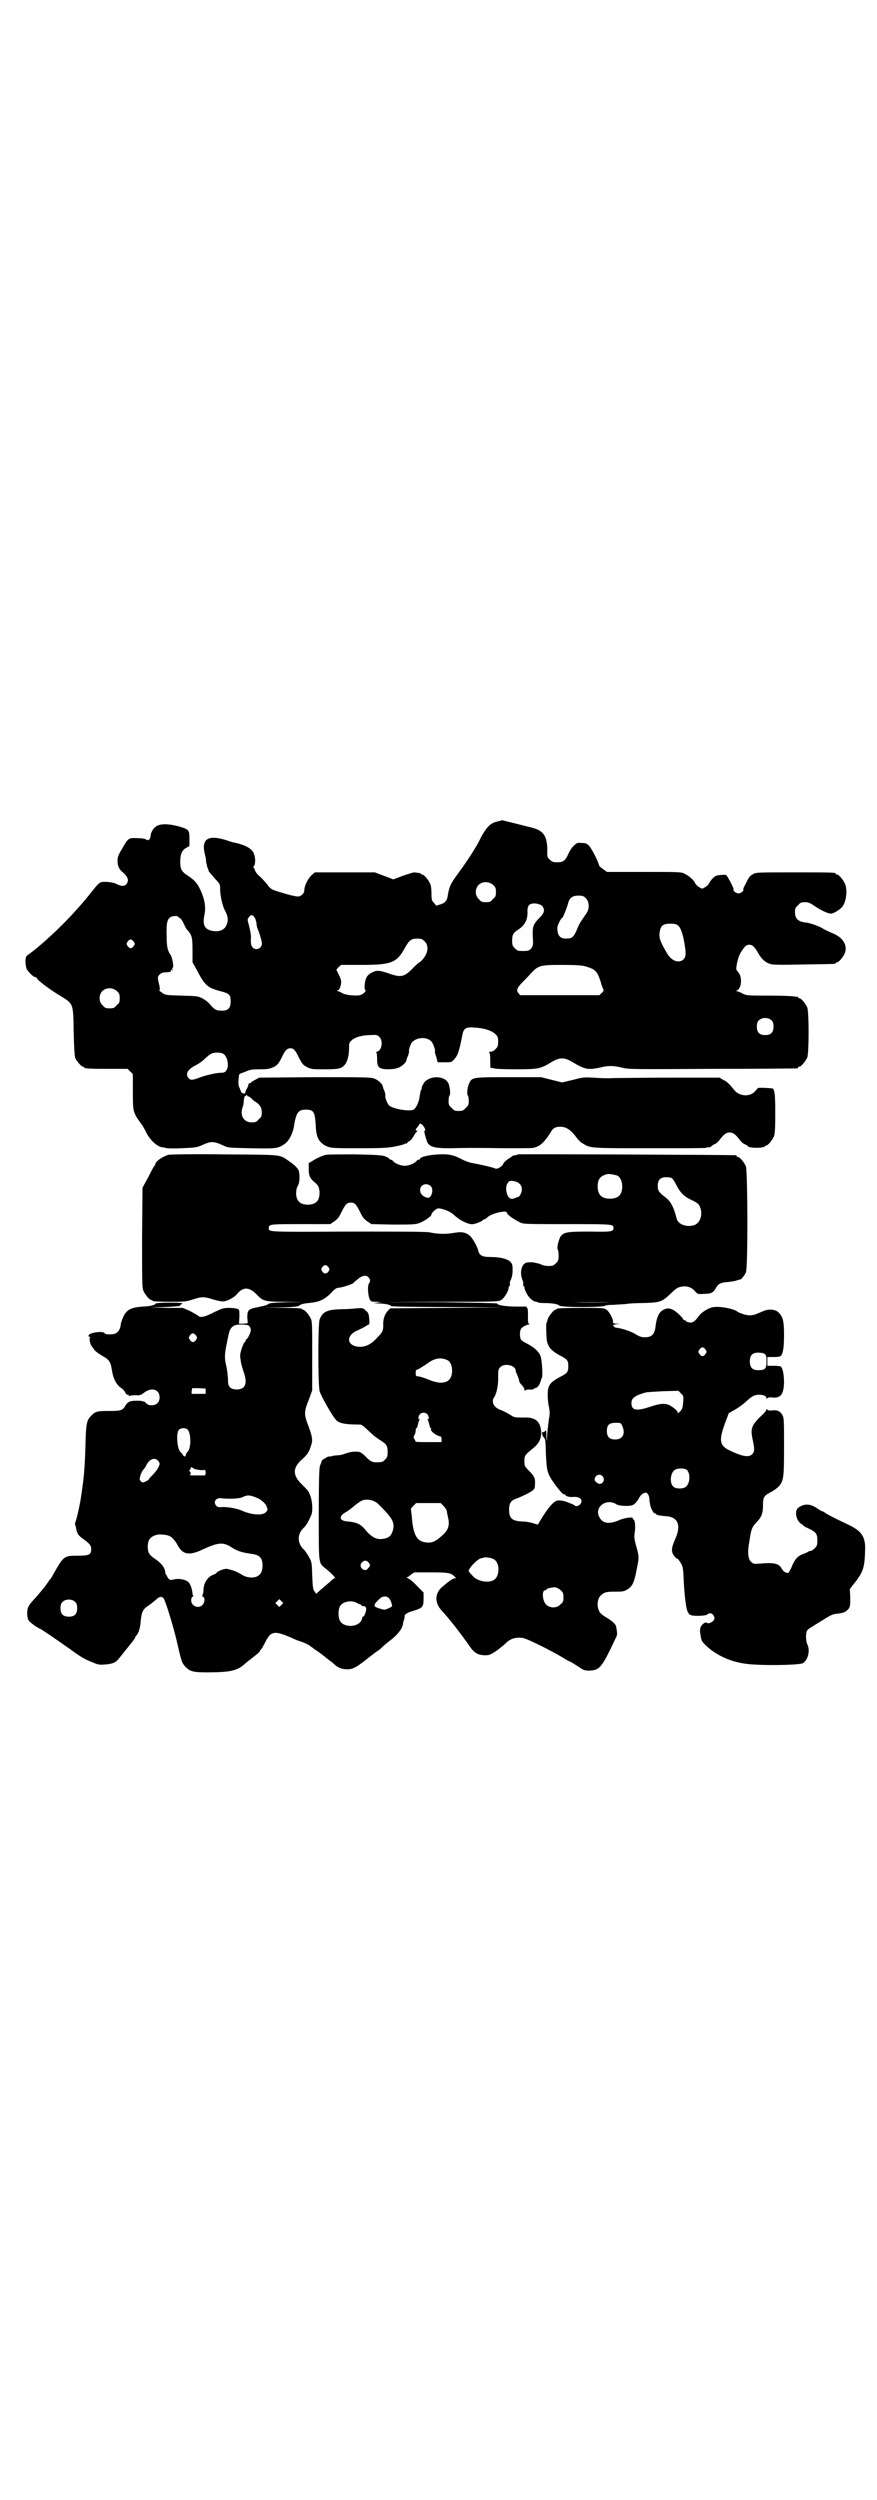 <?xml version="1.0" standalone="no"?>
<!DOCTYPE svg PUBLIC "-//W3C//DTD SVG 20010904//EN"
 "http://www.w3.org/TR/2001/REC-SVG-20010904/DTD/svg10.dtd">
<svg version="1.0" xmlns="http://www.w3.org/2000/svg"
 width="1000pt" height="2850pt" viewBox="0 0 1000 2850"
 preserveAspectRatio="xMidYMid meet">
<g transform="translate(0,2850) scale(0.5,-0.5)"
fill="#000000" stroke="none">
<path d="M1134 3827 c-16 -4 -23 -12 -35 -32 -5 -10 -11 -22 -14 -26 -8 -14
-23 -37 -40 -60 -17 -23 -21 -31 -24 -52 -2 -11 -6 -16 -17 -19 l-9 -3 -5 6
c-5 5 -6 7 -6 21 0 10 -1 19 -3 23 -4 9 -14 21 -18 21 -2 0 -3 1 -3 2 0 1 -6
2 -15 3 -3 0 -15 -4 -27 -8 l-21 -8 -21 8 -21 8 -68 0 -69 0 -7 -6 c-8 -7 -17
-24 -17 -35 0 -7 -8 -14 -14 -14 -7 0 -23 4 -45 11 -16 5 -18 6 -26 17 -5 6
-13 15 -18 19 -5 4 -9 10 -10 14 -1 3 -2 5 -3 5 -1 0 -1 1 1 3 4 5 4 21 -1 31
-5 10 -20 18 -44 23 -2 0 -11 3 -20 6 -40 12 -55 2 -47 -32 2 -7 3 -14 3 -15
-1 -1 2 -11 3 -16 2 -4 2 -5 3 -8 0 -1 6 -8 13 -16 13 -14 13 -14 13 -25 0
-14 5 -38 11 -49 6 -11 8 -20 5 -29 -4 -15 -17 -21 -36 -17 -16 4 -20 14 -16
35 4 19 1 36 -9 58 -7 15 -13 22 -28 32 -15 10 -18 15 -18 32 0 17 4 27 14 32
l7 4 0 16 c0 21 -1 22 -25 29 -19 5 -34 6 -44 3 -9 -2 -17 -12 -19 -21 -1 -12
-5 -16 -11 -12 -2 2 -11 3 -21 3 -19 1 -20 0 -34 -25 -8 -13 -10 -18 -10 -26
0 -12 3 -19 11 -26 13 -11 16 -20 9 -28 -4 -5 -12 -5 -21 0 -9 5 -31 7 -38 4
-5 -3 -7 -5 -23 -25 -33 -42 -80 -90 -125 -127 -2 -2 -8 -6 -13 -10 -9 -6 -9
-7 -10 -16 0 -6 1 -13 2 -17 2 -7 16 -21 21 -21 2 0 3 -1 3 -2 0 -4 28 -25 51
-39 33 -20 32 -17 33 -85 1 -37 2 -55 4 -59 3 -7 14 -19 17 -19 2 0 3 -1 3 -2
0 -2 10 -3 55 -3 l44 0 6 -6 6 -6 0 -40 c0 -45 0 -47 18 -72 3 -3 8 -12 12
-20 9 -19 27 -35 39 -35 2 0 4 -1 5 -1 0 -1 16 -2 35 -1 30 1 36 2 44 5 26 12
30 12 56 0 8 -4 14 -4 61 -5 55 -1 60 -1 75 9 10 6 19 23 22 39 5 33 10 40 27
40 18 0 21 -4 23 -35 1 -27 6 -37 20 -46 13 -7 16 -7 81 -7 53 0 64 1 80 4 11
2 21 5 22 6 1 1 3 1 4 1 0 -1 1 -1 1 0 0 1 2 3 5 5 3 1 7 6 10 11 3 6 7 11 8
11 1 1 1 2 0 2 -4 0 -4 3 1 8 2 3 4 5 4 6 0 4 6 2 10 -4 4 -6 5 -10 2 -10 -2
0 5 -25 8 -29 7 -9 19 -11 50 -11 35 1 61 1 131 0 30 0 57 0 60 1 15 4 23 11
38 34 6 11 11 14 23 14 13 0 23 -7 34 -21 5 -7 12 -15 17 -17 17 -11 16 -11
153 -11 69 0 127 0 128 1 1 1 4 1 7 1 3 1 5 1 5 2 0 1 3 3 7 5 4 1 9 6 12 10
9 12 15 17 23 17 8 0 14 -5 23 -17 3 -4 8 -9 12 -10 4 -2 7 -4 7 -5 0 -1 9 -3
19 -3 11 0 19 2 19 3 0 1 1 2 3 2 4 0 14 12 18 21 2 6 3 16 3 52 0 41 -1 50
-5 57 -1 1 -35 3 -35 1 0 0 -3 -4 -6 -7 -11 -13 -34 -12 -46 1 -14 17 -18 21
-27 25 l-8 5 -108 0 c-59 0 -120 -1 -134 -1 -14 -1 -35 0 -47 1 -20 1 -22 1
-45 -5 l-25 -6 -24 6 -24 6 -73 0 c-83 0 -85 0 -91 -14 -4 -8 -6 -25 -3 -28 1
-1 2 -6 2 -12 0 -9 -1 -11 -7 -16 -5 -6 -7 -7 -16 -7 -9 0 -11 1 -16 7 -6 5
-7 7 -7 16 0 6 1 11 2 12 3 3 1 19 -2 27 -7 17 -36 20 -53 6 -4 -4 -10 -16 -8
-16 0 0 0 -2 -2 -4 -1 -3 -2 -9 -3 -15 -1 -11 -8 -27 -14 -30 -9 -5 -49 2 -56
10 -5 5 -10 21 -8 23 0 1 -1 5 -2 9 -2 4 -4 9 -4 11 -1 6 -11 15 -20 18 -7 3
-24 3 -135 3 l-127 -1 -9 -5 c-6 -3 -10 -6 -10 -6 0 -1 -1 -2 -3 -2 -2 0 -3
-1 -2 -1 0 -1 -1 -6 -4 -11 -3 -5 -4 -10 -4 -11 1 0 -1 0 -3 0 -5 1 -5 0 -9
11 -4 8 -4 12 -2 30 0 2 2 4 5 5 3 1 9 3 13 5 7 3 13 4 29 4 19 0 22 1 32 5 9
5 11 7 19 23 6 13 10 17 14 19 10 3 15 0 24 -19 8 -16 10 -18 19 -23 10 -5 13
-5 40 -5 31 0 38 1 46 10 6 6 10 22 10 37 0 12 0 14 6 19 7 7 24 12 43 12 14
1 16 0 20 -4 10 -10 5 -33 -6 -34 -2 0 -3 -1 -1 -1 1 -1 2 -6 2 -15 0 -19 3
-23 23 -24 11 0 18 1 24 3 9 3 19 12 20 18 0 2 2 7 4 11 1 4 2 8 2 9 -2 2 4
19 8 22 12 11 34 11 43 0 4 -4 9 -19 8 -22 -1 -1 1 -7 3 -13 l3 -12 16 0 c15
0 16 0 21 6 9 9 12 19 19 54 3 18 8 21 30 19 20 -1 38 -7 46 -15 5 -5 6 -7 6
-17 0 -10 -1 -12 -6 -17 -4 -4 -8 -6 -11 -6 -4 0 -5 -1 -3 -2 1 -1 2 -6 2 -16
0 -20 0 -20 4 -19 2 0 4 0 5 -1 1 -1 22 -2 48 -2 53 0 57 1 82 16 20 12 30 12
51 -1 27 -16 34 -17 65 -10 17 4 28 3 49 -2 12 -3 33 -3 203 -2 105 0 191 1
193 1 1 0 2 1 2 2 0 1 1 2 3 2 4 0 14 12 18 21 4 11 4 103 0 114 -4 9 -14 21
-18 21 -2 0 -3 1 -3 2 0 2 -1 2 -1 2 -1 -1 -4 -1 -7 0 -4 1 -30 2 -58 2 -50 0
-51 0 -61 5 -5 3 -11 5 -13 5 -2 0 -1 1 1 2 9 4 12 26 5 38 -3 4 -5 7 -6 8 -3
1 2 27 8 38 9 15 13 20 21 20 7 0 12 -5 20 -19 7 -13 17 -22 28 -25 6 -2 27
-2 76 -1 71 1 73 1 73 3 0 1 1 2 3 2 4 0 15 13 18 22 6 17 -5 35 -28 44 -7 3
-16 7 -21 10 -11 7 -31 14 -43 15 -15 2 -22 9 -22 23 0 9 1 11 7 16 5 6 7 7
16 7 8 0 12 -2 22 -9 15 -10 32 -18 38 -17 7 1 21 10 26 17 8 12 11 37 5 51
-4 9 -14 21 -18 21 -2 0 -3 1 -3 2 0 3 -12 3 -97 3 -86 0 -86 0 -93 -5 -5 -2
-9 -8 -12 -14 -2 -5 -6 -11 -7 -14 -2 -3 -2 -6 -2 -7 2 -2 -6 -8 -11 -8 -5 0
-13 6 -11 8 0 1 0 4 -2 7 -1 3 -4 8 -5 11 -2 3 -5 9 -7 12 -3 5 -4 5 -16 4
-10 -1 -12 -2 -18 -8 -4 -4 -7 -9 -8 -11 -1 -2 -4 -6 -8 -8 -7 -5 -8 -5 -14
-1 -4 2 -9 7 -10 10 -4 8 -14 16 -24 21 -7 4 -14 4 -92 4 l-85 0 -8 6 c-5 3
-9 7 -10 9 -1 8 -17 39 -23 45 -5 5 -8 6 -17 6 -9 1 -11 0 -17 -6 -4 -3 -10
-12 -13 -19 -7 -16 -12 -19 -26 -19 -9 0 -11 1 -16 6 -6 5 -6 7 -6 17 1 24 -4
41 -16 48 -3 3 -14 7 -23 9 -9 2 -27 7 -40 10 -13 3 -24 6 -24 6 0 0 -5 -2
-11 -3z m-9 -145 c5 -5 6 -7 6 -16 0 -9 -1 -11 -7 -16 -5 -6 -7 -7 -16 -7 -9
0 -11 1 -16 7 -9 8 -9 23 -1 32 9 9 24 9 34 0z m211 -30 c8 -8 9 -24 1 -35
-14 -20 -17 -25 -22 -38 -7 -16 -11 -19 -24 -19 -14 0 -20 7 -20 25 0 5 9 23
11 22 1 -1 11 23 14 35 3 11 10 16 23 16 10 0 12 -1 17 -6z m-100 -17 c7 -9 6
-15 -4 -26 -16 -16 -18 -21 -17 -44 1 -16 1 -20 -2 -25 -5 -8 -9 -9 -30 -8 -2
0 -6 3 -9 6 -5 5 -6 7 -6 17 0 14 2 18 16 27 13 9 19 21 19 37 -1 17 4 22 19
21 7 -1 11 -3 14 -5z m-656 -26 c2 -2 4 -9 5 -14 0 -6 2 -12 3 -14 3 -6 8 -23
9 -30 2 -13 -13 -20 -21 -11 -3 4 -4 7 -4 16 1 11 0 16 -5 37 -3 10 -3 12 1
16 4 6 8 6 12 0z m-174 1 c0 -1 2 -2 4 -3 2 -1 6 -6 9 -13 3 -6 6 -13 8 -14 2
-2 5 -6 8 -11 3 -7 4 -12 4 -35 l0 -28 9 -16 c19 -37 25 -42 55 -50 20 -5 23
-8 23 -23 0 -17 -7 -23 -26 -21 -7 0 -13 4 -21 14 -4 5 -12 11 -18 14 -10 5
-12 5 -47 6 -36 1 -37 1 -45 7 -4 3 -7 5 -6 5 2 0 2 4 0 13 -4 16 -4 18 1 23
3 3 7 5 12 5 5 0 10 1 12 1 1 0 2 2 2 4 0 3 0 3 2 0 2 -2 2 -2 1 2 0 2 0 4 1
4 3 0 -1 23 -5 29 -7 9 -9 20 -9 44 -1 31 2 39 11 43 6 2 15 2 15 0z m1140
-20 c5 -3 10 -16 13 -31 6 -30 6 -40 0 -46 -10 -10 -26 -5 -37 12 -15 26 -19
34 -18 47 2 17 7 22 25 22 9 0 14 -1 17 -4z m-578 -36 c9 -8 9 -23 0 -36 -4
-6 -8 -10 -10 -11 -2 -1 -8 -6 -14 -12 -21 -22 -28 -24 -53 -16 -25 9 -31 9
-40 5 -13 -6 -17 -12 -19 -26 -1 -9 -1 -13 1 -15 3 -3 -5 -10 -12 -12 -9 -2
-32 0 -39 4 -4 2 -9 5 -11 5 -3 1 -3 2 -1 2 4 0 8 10 8 20 0 4 -3 11 -6 17
l-5 10 5 6 6 5 46 0 c70 0 81 5 100 40 9 16 14 20 27 20 10 0 12 -1 17 -6z
m-663 -1 c3 -5 3 -5 0 -10 -2 -3 -5 -5 -7 -5 -2 0 -5 2 -7 5 -3 5 -3 5 0 10 2
3 5 5 7 5 2 0 5 -2 7 -5z m1029 -56 c24 -7 28 -11 36 -36 2 -8 5 -15 6 -17 1
-2 0 -5 -4 -8 l-5 -5 -91 0 -90 0 -4 5 c-5 6 -3 12 10 25 5 5 14 14 18 19 18
19 21 20 72 20 32 0 44 -1 52 -3z m-1067 -57 c5 -5 6 -7 6 -16 0 -9 -1 -11 -7
-16 -5 -6 -7 -7 -16 -7 -9 0 -11 1 -16 7 -9 8 -9 23 -1 32 9 9 24 9 34 0z
m1493 -67 c3 -3 4 -7 4 -14 0 -13 -6 -19 -19 -19 -13 0 -19 6 -19 19 0 7 1 11
4 14 7 8 23 8 30 0z m-1249 -77 c9 -8 12 -30 4 -38 -2 -3 -6 -4 -12 -4 -10 0
-36 -6 -51 -12 -13 -5 -18 -5 -22 0 -8 9 -2 20 16 29 6 3 15 9 20 14 14 13 18
15 29 15 8 0 12 -1 16 -4z m56 -96 c1 0 4 -2 7 -5 2 -3 7 -6 10 -8 9 -6 13
-13 13 -23 0 -9 -1 -11 -7 -16 -5 -6 -7 -7 -16 -7 -18 0 -27 15 -21 34 2 4 3
12 3 17 1 5 2 9 2 9 1 -1 2 0 3 1 1 2 2 2 3 0 0 -1 1 -2 3 -2z"/>
<path d="M384 3067 c-16 -5 -30 -16 -30 -22 0 -2 -1 -3 -2 -3 -1 -1 -7 -12
-14 -26 l-13 -24 -1 -114 c0 -100 0 -114 3 -121 4 -9 14 -21 18 -21 2 0 3 -1
3 -2 0 -1 14 -2 37 -2 35 0 39 0 54 5 22 7 26 7 48 0 10 -3 20 -5 24 -4 9 1
23 9 29 16 15 18 28 17 46 -1 14 -15 19 -16 65 -16 l42 -1 -39 0 c-31 -1 -39
-2 -42 -4 -2 -2 -8 -4 -13 -5 -6 -1 -12 -3 -15 -3 -18 -4 -20 -7 -20 -23 l1
-13 -10 -1 -10 0 1 16 c0 16 0 16 -5 18 -3 1 -11 2 -19 2 -12 0 -15 -1 -32 -9
-23 -12 -33 -14 -38 -9 -2 2 -10 6 -19 11 l-16 7 -37 0 -37 1 34 1 c21 1 34 2
34 3 -1 1 1 3 4 4 3 2 -2 3 -27 3 -20 0 -32 -1 -33 -2 -2 -4 -11 -6 -29 -7
-28 -2 -38 -7 -46 -26 -2 -5 -5 -13 -5 -18 -2 -11 -9 -19 -19 -19 -12 -1 -16
0 -18 3 -6 5 -36 0 -36 -6 0 -2 1 -3 2 -3 2 0 2 -1 1 -2 -2 -2 1 -18 5 -20 0
-1 2 -3 4 -6 1 -3 9 -9 17 -14 18 -10 21 -14 24 -33 3 -19 9 -32 19 -40 5 -3
10 -8 11 -11 2 -4 4 -6 6 -6 2 0 3 -1 3 -2 0 -2 1 -2 1 -1 1 1 7 2 13 2 11 -1
13 0 21 6 17 13 35 7 35 -11 0 -11 -7 -18 -18 -18 -6 0 -9 1 -13 5 -3 3 -5 4
-5 4 0 -1 -1 -1 -2 0 -4 2 -27 2 -31 -1 -3 -1 -7 -5 -9 -9 -7 -11 -10 -12 -38
-12 -27 0 -31 -1 -41 -12 -9 -9 -11 -18 -12 -62 -1 -40 -3 -74 -7 -99 -1 -7
-2 -17 -3 -21 -1 -11 -10 -53 -13 -59 -1 -3 -1 -6 -1 -7 1 0 2 -3 2 -5 2 -11
3 -12 5 -16 1 -2 6 -7 12 -11 15 -11 18 -15 18 -23 0 -13 -5 -15 -31 -15 -32
0 -32 -1 -57 -45 -2 -4 -5 -9 -7 -10 -1 -2 -4 -6 -6 -9 -5 -7 -8 -11 -26 -32
-8 -8 -15 -17 -16 -20 -4 -6 -4 -24 0 -31 3 -5 18 -16 27 -20 5 -2 45 -30 72
-49 16 -12 29 -20 42 -25 18 -8 20 -8 34 -7 15 1 23 4 29 11 10 12 16 20 21
26 3 4 8 10 12 15 3 4 6 8 6 9 0 1 1 3 3 5 5 5 9 18 10 34 2 20 5 26 17 34 5
3 12 9 17 13 8 8 13 9 18 4 4 -5 21 -60 29 -93 11 -48 12 -52 18 -60 12 -14
19 -16 52 -16 54 0 69 4 86 19 4 4 14 11 21 17 7 5 13 11 13 11 0 1 1 3 3 5 2
2 6 9 10 17 9 17 12 19 21 21 8 1 21 -3 45 -14 6 -3 13 -5 16 -6 6 -2 17 -7
19 -9 1 -1 6 -4 11 -8 9 -6 23 -16 28 -21 2 -1 5 -4 8 -6 3 -2 8 -6 11 -9 8
-7 17 -10 28 -10 12 0 20 4 43 22 9 7 19 15 22 17 3 2 7 5 10 7 10 10 13 12
27 23 14 12 23 23 25 34 0 3 2 9 3 12 1 4 1 7 1 8 -1 1 9 8 13 8 2 1 9 3 15 5
13 5 15 8 15 26 l0 13 -14 14 c-8 9 -18 17 -21 18 -3 2 -5 3 -3 3 1 0 6 2 9 6
l8 5 35 0 c40 0 48 -1 55 -8 l5 -5 -4 -1 c-3 0 -7 -3 -10 -5 -3 -2 -10 -8 -15
-12 -20 -15 -21 -38 -3 -57 16 -17 41 -49 67 -86 8 -10 17 -15 31 -15 10 0 12
1 26 10 8 6 18 14 22 18 11 11 25 14 40 11 12 -3 62 -28 89 -44 8 -5 15 -9 16
-9 1 0 11 -6 26 -16 6 -4 10 -5 19 -5 24 1 28 6 61 76 3 6 3 9 0 25 -1 5 -10
13 -22 20 -13 8 -16 11 -19 21 -3 11 0 25 7 30 7 7 13 8 31 8 14 0 19 0 25 3
15 8 19 15 26 53 5 24 4 26 -3 51 -3 11 -4 17 -3 24 3 18 1 34 -3 34 -1 0 -2
1 -1 2 3 4 -18 2 -31 -4 -26 -11 -40 -7 -47 11 -7 22 20 39 41 25 7 -4 31 -5
38 -1 4 2 9 8 12 13 3 6 7 11 11 13 6 3 7 2 10 -1 2 -2 4 -8 4 -12 0 -4 1 -10
2 -14 1 -8 9 -20 11 -19 1 1 2 0 2 -1 0 -2 9 -4 24 -5 27 -2 34 -22 19 -54 -8
-18 -9 -28 -1 -37 2 -3 5 -6 7 -6 1 0 4 -4 7 -9 5 -8 6 -11 7 -37 2 -41 6 -71
10 -76 2 -2 2 -4 2 -5 -1 -1 -1 -1 0 0 2 0 3 0 4 -1 2 -3 34 -3 38 1 4 4 10 4
14 -2 4 -6 3 -11 -5 -16 -4 -2 -7 -3 -10 -1 -3 1 -5 1 -9 -3 -7 -6 -8 -13 -5
-27 1 -10 3 -13 10 -20 22 -22 55 -38 90 -43 29 -5 124 -4 133 1 12 7 17 30
10 43 -3 7 -4 22 -1 30 1 3 6 7 12 10 6 4 16 10 24 15 19 12 23 14 35 15 12 1
19 4 25 12 3 5 3 9 3 25 l-1 19 7 9 c24 30 27 38 28 84 0 27 -9 40 -39 54 -36
17 -51 25 -54 28 -1 1 -3 2 -4 2 -2 0 -8 4 -14 8 -15 10 -29 10 -42 0 -9 -8
-4 -30 8 -37 3 -2 5 -4 6 -5 1 -1 6 -3 12 -6 15 -7 18 -12 18 -26 0 -11 -1
-13 -6 -18 -3 -3 -7 -6 -9 -6 -3 0 -5 -1 -6 -2 -1 -1 -6 -3 -11 -5 -12 -4 -19
-11 -26 -28 -3 -8 -7 -14 -8 -15 -5 -1 -11 2 -15 9 -6 12 -17 15 -50 12 -13
-1 -15 -1 -20 4 -7 6 -9 21 -4 47 4 28 6 32 16 43 12 12 15 21 15 39 0 18 2
22 18 30 6 3 14 9 17 12 12 13 13 19 13 91 0 61 0 66 -4 73 -5 9 -12 12 -25
10 -5 0 -8 0 -9 2 -2 3 -2 2 -2 0 0 -2 -6 -9 -14 -16 -21 -21 -23 -28 -17 -55
4 -19 4 -25 -2 -31 -7 -7 -22 -5 -49 8 -26 12 -28 23 -10 70 l6 16 16 9 c8 5
19 13 24 18 13 12 19 15 29 15 10 0 17 -3 17 -8 0 -2 0 -2 2 0 1 2 4 2 9 2 21
-3 28 6 29 33 0 16 -2 31 -7 37 -1 1 -7 2 -16 2 l-15 0 0 10 0 10 15 0 c9 0
15 1 16 3 5 6 7 20 7 48 0 33 -3 42 -14 52 -8 6 -22 7 -35 1 -18 -8 -22 -9
-30 -9 -7 0 -23 5 -28 9 -10 7 -44 13 -58 9 -10 -3 -23 -11 -29 -19 -9 -13
-15 -17 -23 -15 -4 1 -7 2 -7 3 0 1 -1 2 -3 2 -2 0 -3 1 -3 2 0 3 -15 17 -22
21 -9 5 -16 5 -24 0 -9 -4 -15 -18 -17 -37 -2 -18 -8 -25 -25 -25 -7 0 -12 2
-19 6 -12 8 -35 15 -47 16 -1 0 -6 4 -6 6 0 0 4 1 9 2 l8 0 -8 1 c-8 0 -9 1
-9 5 0 7 -9 23 -15 27 -6 4 -10 4 -59 4 -35 0 -54 -1 -54 -2 0 -1 -1 -2 -3 -2
-4 0 -16 -15 -18 -22 -1 -4 -2 -8 -3 -9 -1 -2 0 -33 1 -39 3 -16 11 -24 29
-34 18 -9 20 -12 20 -25 0 -13 -2 -16 -20 -25 -22 -12 -27 -19 -27 -40 0 -8 1
-21 3 -28 2 -12 2 -16 0 -26 -1 -7 -3 -23 -4 -35 -1 -21 -1 -21 -2 -6 0 14 0
15 -3 12 -2 -2 -4 -3 -5 -2 -3 2 -2 -8 1 -11 5 -5 5 -6 6 -42 2 -35 3 -41 16
-60 10 -15 25 -32 25 -29 0 1 1 1 2 0 3 -5 10 -7 20 -6 15 1 23 -7 15 -17 -4
-4 -9 -5 -12 -3 0 1 -6 4 -12 6 -14 6 -26 8 -32 4 -8 -4 -19 -18 -32 -39 -4
-7 -8 -13 -8 -14 0 0 -6 1 -11 3 -6 2 -17 4 -25 4 -23 1 -30 7 -30 27 0 16 5
22 19 26 12 5 29 13 35 18 4 3 5 6 5 14 1 13 -1 18 -14 31 -10 10 -10 11 -10
22 0 12 0 13 21 30 13 11 18 22 17 38 -2 22 -13 32 -38 31 -22 0 -23 0 -32 6
-12 7 -16 9 -24 12 -10 4 -16 11 -16 19 0 3 1 7 2 8 6 7 11 29 10 50 0 14 1
16 5 20 10 10 35 4 35 -8 0 -2 2 -7 4 -11 2 -5 4 -10 4 -13 0 -2 3 -6 6 -9 3
-3 6 -8 6 -10 0 -4 1 -4 2 -2 1 1 4 2 10 2 4 -1 9 0 10 2 2 1 4 2 5 2 3 0 8 8
10 15 1 3 2 7 3 8 2 3 0 40 -3 48 -3 10 -13 20 -30 29 -7 3 -14 8 -15 10 -3 5
-3 19 0 24 2 4 13 10 18 10 2 0 2 0 0 2 -2 1 -2 6 -2 18 0 11 0 17 -2 18 -2 1
-2 2 0 3 2 0 -9 0 -23 0 -25 0 -45 3 -45 7 0 1 -59 2 -131 3 l-132 0 132 1
c130 0 133 0 140 4 7 4 17 21 17 28 0 2 1 4 2 4 1 0 1 2 1 4 -1 2 0 7 2 10 2
5 4 12 4 21 0 14 -1 15 -5 20 -7 7 -24 11 -45 11 -18 0 -25 3 -28 13 -2 11
-14 31 -20 36 -11 8 -18 9 -36 6 -17 -3 -36 -3 -54 1 -9 2 -63 2 -187 2 -186
-1 -181 -1 -181 8 0 9 3 9 73 9 l67 0 9 6 c7 5 11 9 16 20 10 20 13 23 22 23
9 0 12 -3 22 -23 5 -11 9 -15 16 -20 l9 -6 49 -1 c41 0 50 0 59 3 12 4 29 16
29 20 0 4 11 14 16 14 11 -1 27 -7 35 -15 13 -11 20 -15 31 -19 9 -3 11 -3 21
0 6 2 12 5 13 6 1 2 4 3 5 3 1 0 4 2 6 4 8 9 45 18 45 11 0 -4 15 -15 30 -22
6 -4 15 -4 107 -4 106 0 106 0 106 -9 0 -8 -4 -9 -53 -8 -50 0 -58 -1 -66 -9
-5 -5 -11 -29 -8 -32 1 -1 2 -7 2 -14 0 -10 -1 -12 -6 -17 -3 -3 -7 -6 -9 -6
-12 -1 -19 0 -25 3 -4 2 -13 4 -20 5 -12 0 -14 0 -19 -4 -7 -7 -9 -22 -4 -35
2 -5 3 -10 2 -12 0 -2 0 -3 1 -3 1 0 2 -2 2 -4 0 -2 2 -8 5 -13 5 -10 15 -19
22 -19 2 0 3 -1 3 -1 0 -1 7 -2 15 -2 18 0 31 -2 35 -6 4 -4 100 -4 104 0 1 1
9 2 20 2 9 1 22 1 28 2 6 1 22 2 36 2 41 1 45 2 66 22 10 10 16 14 22 15 12 3
24 0 32 -9 7 -8 7 -8 22 -7 16 0 21 3 27 14 5 9 11 12 27 13 8 1 17 2 21 4 4
1 7 2 7 2 0 -3 11 10 13 16 5 11 4 231 0 242 -4 9 -14 21 -18 21 -2 0 -3 1 -3
2 0 1 -1 2 -2 2 -6 1 -496 3 -498 2 0 -1 -3 -2 -6 -2 -3 -1 -5 -1 -6 -2 -1 -1
-5 -4 -10 -7 -4 -3 -9 -7 -10 -10 -3 -7 -15 -14 -19 -11 -4 2 -33 9 -51 12 -6
1 -15 4 -21 7 -23 12 -32 14 -57 13 -22 -1 -42 -6 -42 -10 0 -1 -1 -2 -3 -2
-1 0 -4 -1 -5 -3 -5 -6 -18 -11 -27 -11 -9 0 -22 5 -27 11 -1 2 -4 3 -5 3 -2
0 -3 1 -3 2 0 1 -4 3 -8 5 -8 3 -16 4 -69 5 -33 0 -64 0 -68 -1 -5 -1 -15 -5
-24 -10 l-15 -9 0 -13 c0 -16 3 -22 14 -31 6 -5 9 -9 10 -16 2 -10 0 -23 -6
-28 -8 -9 -32 -9 -40 0 -8 7 -9 27 -2 38 3 5 4 20 2 30 -1 7 -9 15 -22 24 -24
16 -10 15 -148 16 -68 1 -126 0 -128 -1z m1023 -47 c7 -3 12 -13 12 -25 0 -19
-9 -28 -28 -28 -19 0 -28 9 -28 28 0 17 6 24 22 28 5 1 14 -1 22 -3z m125 -6
c2 -1 7 -9 11 -17 9 -17 17 -25 34 -33 15 -7 18 -10 21 -21 4 -15 -2 -31 -14
-36 -17 -6 -38 1 -41 15 -6 24 -13 38 -23 46 -18 14 -20 17 -20 28 0 14 6 20
19 20 5 0 11 -1 13 -2z m-356 -8 c14 -4 18 -18 10 -31 -2 -3 -4 -5 -4 -4 0 0
-3 0 -6 -2 -4 -2 -8 -3 -11 -2 -9 2 -15 26 -7 36 3 5 7 6 18 3z m-194 -10 c5
-5 5 -14 1 -22 -4 -6 -6 -6 -14 -3 -16 7 -14 29 3 29 3 0 8 -2 10 -4z m-233
-185 c3 -5 3 -6 0 -10 -4 -6 -10 -6 -14 0 -3 5 -3 5 0 10 5 6 9 6 14 0z m91
-23 c5 -5 5 -10 1 -15 -3 -5 -2 -26 2 -35 3 -6 4 -6 16 -6 l12 -1 -10 -1 -10
-1 13 -1 c13 0 28 -3 28 -6 0 -1 58 -2 130 -2 l129 -1 -131 -1 -130 -1 -6 -6
c-7 -8 -11 -20 -10 -34 0 -11 -2 -15 -14 -27 -15 -17 -30 -23 -47 -20 -24 5
-22 27 3 37 5 2 12 6 16 8 4 3 8 5 9 5 1 0 2 4 1 13 -1 12 -2 14 -8 19 -6 6
-7 6 -21 5 -8 -1 -23 -2 -35 -2 -33 -1 -42 -6 -49 -23 -4 -10 -4 -151 0 -164
3 -11 27 -53 36 -64 7 -9 20 -12 57 -12 2 0 9 -5 15 -11 15 -14 16 -15 29 -24
16 -10 18 -13 18 -28 0 -10 -1 -12 -6 -17 -6 -6 -7 -6 -21 -6 -8 0 -13 2 -25
15 -7 6 -11 9 -15 9 -13 1 -20 -1 -29 -4 -5 -2 -12 -4 -17 -4 -4 0 -11 -1 -14
-2 -4 -1 -7 -1 -7 -1 0 2 -16 -8 -16 -9 -1 -3 -1 -5 -4 -11 -2 -5 -3 -27 -3
-109 0 -116 -1 -113 14 -125 13 -10 25 -23 23 -23 -2 0 -7 -4 -12 -9 -5 -4
-14 -12 -20 -17 l-11 -10 -4 6 c-3 4 -4 9 -5 36 -1 31 -1 31 -8 43 -4 7 -8 13
-10 15 -17 15 -17 37 0 52 5 4 15 24 17 31 3 15 0 37 -7 49 -1 3 -8 10 -15 17
-22 21 -22 38 -1 57 13 11 17 18 21 31 5 13 3 22 -5 44 -11 28 -11 34 0 61 l8
22 0 77 c0 68 0 79 -3 86 -4 9 -14 21 -18 21 -2 0 -3 1 -3 2 0 1 -16 2 -43 2
l-44 1 39 0 c30 1 40 2 42 4 3 3 10 5 21 6 24 2 36 7 52 23 8 9 13 12 17 12 6
0 29 7 33 10 2 2 5 5 8 7 12 11 21 13 27 7z m553 -57 c-24 -1 -62 -1 -85 0
-24 0 -5 0 42 0 47 0 66 0 43 0z m-825 -54 c2 -2 4 -6 4 -9 0 -6 -6 -18 -9
-21 -2 0 -3 -3 -3 -4 0 -2 -1 -3 -2 -3 -1 0 -4 -7 -7 -15 -4 -14 -4 -15 -2
-28 1 -8 5 -20 7 -26 9 -26 3 -39 -16 -39 -14 0 -20 6 -20 19 0 10 -2 28 -5
39 -3 15 -3 24 3 51 5 26 6 28 12 34 6 4 8 5 21 5 10 0 15 -1 17 -3z m-121
-22 c3 -5 3 -5 0 -10 -2 -3 -5 -5 -7 -5 -2 0 -5 2 -7 5 -3 5 -3 5 0 10 2 3 5
5 7 5 2 0 5 -2 7 -5z m1162 -32 c3 -5 3 -5 0 -10 -2 -3 -5 -5 -7 -5 -2 0 -5 2
-7 5 -3 5 -3 5 0 10 2 3 5 5 7 5 2 0 5 -2 7 -5z m135 -10 c3 -3 4 -5 4 -17 0
-17 -3 -20 -19 -20 -13 0 -19 6 -19 20 0 14 6 20 19 20 6 0 12 -1 15 -3z
m-724 -14 c7 -3 11 -13 11 -24 0 -27 -20 -35 -55 -20 -10 4 -20 7 -23 7 -4 0
-5 1 -5 6 0 7 1 9 2 9 1 -1 13 6 30 18 14 9 27 10 40 4z m-551 -71 l0 -6 -16
0 -16 0 0 6 c1 3 1 6 1 7 0 0 7 0 15 0 l16 -1 0 -6z m1089 -25 c-1 -12 -2 -16
-7 -21 -3 -3 -5 -5 -5 -4 0 2 -2 6 -5 8 -17 15 -27 17 -57 7 -33 -11 -44 -9
-44 8 0 11 7 17 32 24 3 1 21 2 40 3 l35 1 6 -6 c6 -6 6 -6 5 -20z m-584 -27
c4 -4 5 -12 2 -12 -2 0 -2 -1 0 -2 1 -2 2 -6 3 -10 1 -5 2 -8 3 -8 1 0 2 -1 1
-2 -3 -4 12 -16 22 -17 1 0 2 -3 2 -7 l0 -6 -30 0 c-26 0 -30 0 -30 3 0 2 -2
4 -3 5 -1 2 -1 4 1 8 2 3 3 7 3 11 0 3 1 5 2 5 1 0 2 3 3 8 1 4 2 8 3 10 2 1
2 2 0 2 -3 0 -2 8 2 12 4 4 12 4 16 0z m445 -27 c8 -18 1 -31 -16 -31 -13 0
-19 6 -19 19 0 14 5 19 20 19 11 0 12 0 15 -7z m-993 -7 c10 -5 11 -45 1 -53
-1 -1 -3 -4 -3 -6 -1 -5 -4 -5 -7 0 -1 2 -4 5 -5 6 -8 6 -11 44 -4 51 4 4 12
5 18 2z m-66 -72 c2 -2 4 -5 4 -7 0 -6 -8 -18 -16 -26 -4 -4 -8 -8 -8 -9 0 -2
-11 -8 -14 -8 -1 0 -4 1 -5 3 -3 3 -3 4 -1 12 1 5 4 10 6 13 2 2 5 6 7 10 7
15 19 20 27 12z m86 -20 c5 -1 11 -2 15 -2 7 1 8 1 8 -6 0 -3 -1 -6 -2 -6 0 0
-9 0 -18 0 -15 0 -17 0 -15 3 2 2 1 3 -1 6 -2 2 -2 3 -1 3 1 0 2 2 3 5 1 2 2
3 2 2 1 -1 5 -4 9 -5z m1120 -1 c9 -8 8 -31 -2 -39 -6 -5 -22 -5 -28 0 -9 7
-8 30 2 38 6 5 22 5 28 1z m-191 -16 c5 -7 0 -17 -8 -16 -4 0 -11 6 -11 9 0
11 13 16 19 7z m-787 -49 c7 -3 18 -12 20 -19 3 -7 3 -8 -2 -13 -7 -8 -33 -6
-55 4 -12 5 -30 8 -43 8 -8 -1 -12 0 -14 2 -9 9 -2 20 11 18 15 -2 40 -1 47 2
12 6 18 6 36 -2z m269 -9 c4 -2 13 -11 21 -20 18 -19 22 -29 18 -44 -4 -14
-11 -19 -27 -20 -12 -1 -23 6 -35 20 -11 14 -20 18 -40 20 -21 1 -23 12 -4 22
5 3 14 10 21 16 6 5 14 10 18 11 9 2 21 0 28 -5z m154 -8 c4 -4 7 -9 8 -12 0
-3 2 -11 3 -16 4 -18 0 -29 -16 -42 -12 -11 -21 -15 -31 -14 -24 1 -33 16 -36
61 -1 8 -2 15 -2 16 0 0 2 3 6 7 l6 6 28 0 28 0 6 -6z m-625 -69 c6 -2 12 -9
18 -19 12 -24 27 -27 60 -11 33 15 44 16 61 6 16 -11 28 -14 50 -17 14 -2 21
-7 23 -18 2 -11 0 -24 -6 -29 -8 -9 -27 -9 -41 0 -8 5 -19 10 -26 11 -2 1 -6
2 -8 2 -5 1 -23 -6 -23 -9 0 -1 -4 -3 -9 -5 -12 -5 -21 -19 -21 -35 0 -3 -1
-8 -2 -10 -1 -3 -1 -4 1 -5 5 -1 4 -13 -1 -18 -9 -10 -26 -3 -26 10 0 4 1 8 4
9 1 1 2 2 1 2 -1 0 -2 2 -2 5 -1 10 -4 18 -7 23 -5 8 -22 12 -35 9 -8 -2 -9
-2 -13 2 -2 3 -4 6 -4 7 0 1 -1 2 -1 2 -1 0 -2 2 -2 5 -1 10 -8 20 -21 29 -15
10 -19 15 -19 29 0 17 6 24 22 28 6 1 21 0 27 -3z m740 -53 c15 -8 14 -41 -1
-48 -13 -7 -38 -2 -48 11 -2 2 -5 5 -6 7 -3 3 -3 4 1 10 6 9 19 21 25 22 4 1
7 2 8 2 3 1 16 -1 21 -4z m-286 -7 c5 -6 5 -8 0 -13 -4 -6 -9 -6 -14 -2 -5 5
-5 11 0 15 4 5 10 5 14 0z m439 -64 c5 -5 6 -7 6 -16 0 -9 -1 -11 -7 -16 -8
-9 -23 -9 -32 -1 -9 8 -11 33 -3 33 2 0 3 1 3 2 0 2 12 5 20 5 4 -1 9 -3 13
-7z m-392 -18 c3 -3 5 -8 6 -12 2 -6 2 -7 -5 -10 -4 -2 -9 -4 -11 -4 -6 0 -26
7 -23 9 2 0 2 1 1 1 -3 0 2 7 11 15 6 6 16 7 21 1z m-715 -9 c3 -3 4 -7 4 -14
0 -13 -6 -19 -19 -19 -13 0 -19 6 -19 19 0 7 1 11 4 14 7 8 23 8 30 0z m470
-6 l-5 -5 -4 4 -5 5 4 4 5 5 4 -4 5 -5 -4 -4z m174 3 c3 -1 6 -3 7 -2 0 0 1
-1 1 -2 0 -1 2 -2 5 -2 3 0 5 -1 6 -5 1 -5 -4 -19 -7 -19 -1 0 -2 -1 -2 -1 1
-1 -1 -5 -2 -8 -9 -16 -41 -16 -49 0 -4 8 -4 24 0 32 6 12 28 16 41 7z"/>
</g>
</svg>
